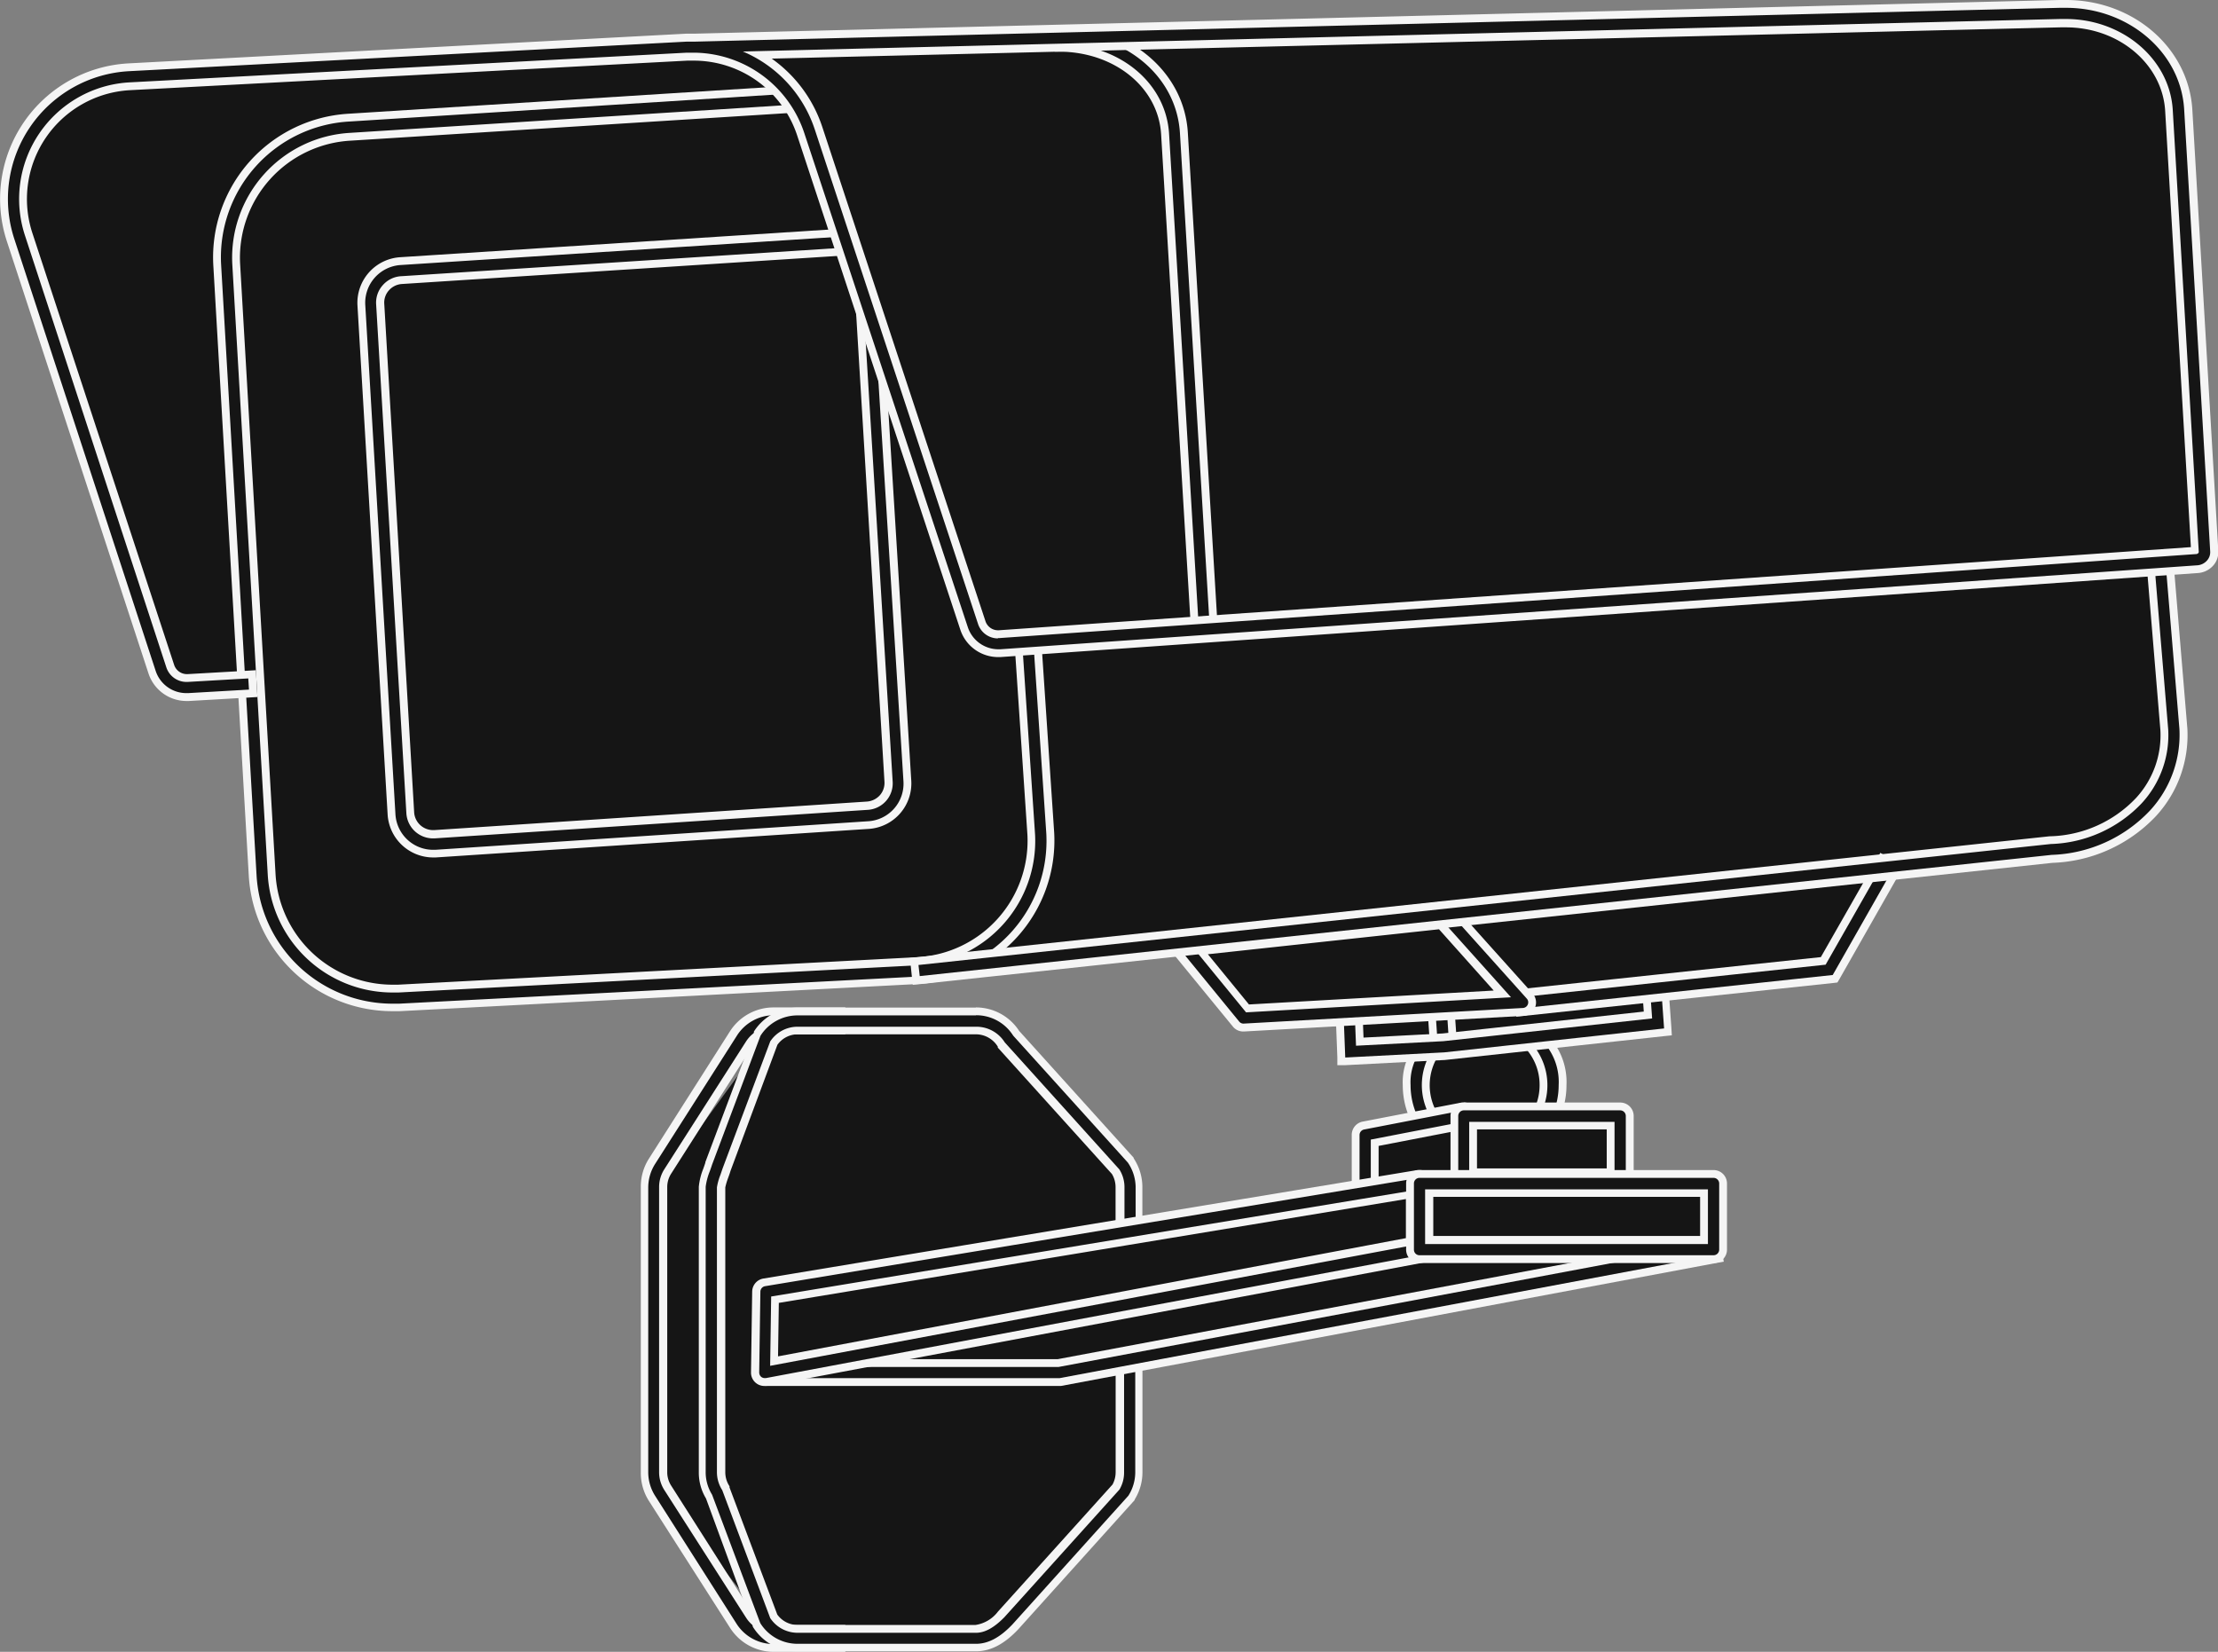 <svg xmlns="http://www.w3.org/2000/svg" viewBox="0 0 283.82 211.37"><rect x="0" y="0" width="283.82" height="211.37" fill="#808080" stroke="none"/><g id="Ebene_2" data-name="Ebene 2"><g id="Bildsprache_Kopie" data-name="Bildsprache Kopie"><polygon points="144.17 174.49 219.4 160.62 218.55 152.15 208.04 151.27 208.04 142.8 198.59 142.79 199.45 138.85 197.83 135.01 196.98 132.94 212.19 130.87 212.54 126.02 234.5 124.76 242.22 111.18 267.42 108.24 273.75 104.83 277.64 99.72 278.62 94.37 277.09 71.76 282.4 71.73 279.04 20.03 277.52 8.35 272.78 3.85 264.75 1.42 138.45 4.21 12.59 11.09 5.04 17.05 1.27 27.39 21.47 87.38 31.87 88.24 32.54 95.65 34.85 116.7 40.33 125.34 61.5 128.01 120.14 124.06 150.71 121.18 159.13 131.01 171.9 129.1 172.14 135.34 181.65 134.64 182.11 144.15 175.37 145.82 175.37 152.47 144.54 156.06 143.87 149.97 126.71 130.93 99.02 131.34 84.01 151.92 83.95 189.88 99.02 208.94 126.47 209.65 144.54 189.4 144.17 174.49" style="fill:#151515"/><path d="M99,210.87A6.12,6.12,0,0,1,93.84,208L83.41,191.69a6.13,6.13,0,0,1-1-3.3v-36.5a6.13,6.13,0,0,1,1-3.3l10.43-16.34A6.12,6.12,0,0,1,99,129.41h8.65v2.44H99a3.71,3.71,0,0,0-3.13,1.71L85.47,149.9a3.64,3.64,0,0,0-.59,2v36.5a3.62,3.62,0,0,0,.59,2l10.42,16.34A3.71,3.71,0,0,0,99,208.43h8.65v2.44Z" style="fill:#151515"/><path d="M107.17,129.91v1.44H99a4.18,4.18,0,0,0-3.55,1.94L85,149.63a4.22,4.22,0,0,0-.66,2.26v36.5a4.22,4.22,0,0,0,.66,2.26L95.47,207A4.18,4.18,0,0,0,99,208.93h8.15v1.44H99a5.61,5.61,0,0,1-4.76-2.61L83.84,191.42a5.61,5.61,0,0,1-.89-3v-36.5a5.64,5.64,0,0,1,.89-3l10.42-16.34A5.61,5.61,0,0,1,99,129.91h8.15m1-1H99a6.62,6.62,0,0,0-5.6,3.07L83,148.32a6.64,6.64,0,0,0-1,3.57v36.5A6.64,6.64,0,0,0,83,192L93.42,208.3a6.62,6.62,0,0,0,5.6,3.07h9.15v-3.44H99a3.18,3.18,0,0,1-2.7-1.48L85.89,190.11a3.18,3.18,0,0,1-.51-1.72v-36.5a3.18,3.18,0,0,1,.51-1.72l10.43-16.34a3.18,3.18,0,0,1,2.7-1.48h9.15v-3.44Z" style="fill:#f5f5f5"/><path d="M102.07,210.87A6.12,6.12,0,0,1,96.89,208l-.09-.18-6.15-16.39a5.89,5.89,0,0,1-.85-3.07v-36.5a8.35,8.35,0,0,1,.56-2.21c.1-.27.19-.54.27-.79l6.23-16.6,0,0a6.12,6.12,0,0,1,5.18-2.84H124.9a6.12,6.12,0,0,1,5.18,2.84l14.61,16.18a6.23,6.23,0,0,1,1.08,3.46v5.76h-2.43v-5.76a3.72,3.72,0,0,0-.58-2l-14.61-16.18a3.84,3.84,0,0,0-3.25-1.87H102.07A3.69,3.69,0,0,0,99,133.46l-6.08,16.21c-.06.21-.16.51-.27.81a7.4,7.4,0,0,0-.42,1.47v36.44a3.69,3.69,0,0,0,.61,2L99,206.82a3.69,3.69,0,0,0,3.06,1.61H124.9c1,0,2.06-.61,3.26-1.89l14.72-16.32a3.81,3.81,0,0,0,.46-1.83V174.81h2.43v13.58a6.13,6.13,0,0,1-1,3.3L130,208.19c-1.7,1.81-3.35,2.68-5,2.68Z" style="fill:#151515"/><path d="M124.9,129.91a5.58,5.58,0,0,1,4.75,2.61l14.67,16.24a5.69,5.69,0,0,1,1,3.13v5.26h-1.43v-5.26a4.22,4.22,0,0,0-.66-2.26l-14.66-16.25a4.28,4.28,0,0,0-3.62-2H102.07a4.19,4.19,0,0,0-3.51,1.88L92.47,149.5l-.28.82a7.56,7.56,0,0,0-.45,1.61v36.46a4.25,4.25,0,0,0,.68,2.29l6.14,16.37a4.19,4.19,0,0,0,3.51,1.88H124.9c1.14,0,2.33-.67,3.63-2l14.72-16.33a4.26,4.26,0,0,0,.59-2.17V175.31h1.43v13.08a5.63,5.63,0,0,1-.88,3l-14.81,16.44c-1.59,1.69-3.12,2.51-4.68,2.51H102.07a5.61,5.61,0,0,1-4.76-2.61l-.06-.13-6.13-16.34a5.45,5.45,0,0,1-.82-2.9v-36.5a8.17,8.17,0,0,1,.53-2c.1-.27.2-.55.28-.81l6.2-16.51a5.61,5.61,0,0,1,4.76-2.61H124.9m0-1H102.07a6.62,6.62,0,0,0-5.6,3.07l0,.09,0,.09-6.21,16.52v.06c-.07.25-.17.51-.26.77a8.38,8.38,0,0,0-.58,2.33v36.55a6.37,6.37,0,0,0,.92,3.33L96.31,208l0,.05,0,.05.07.13,0,0,0,0a6.62,6.62,0,0,0,5.6,3.07H124.9c1.85,0,3.62-.92,5.41-2.83l14.82-16.45.06-.06,0-.07a6.64,6.64,0,0,0,1-3.57V174.31h-3.43v14.08a3.3,3.3,0,0,1-.4,1.57l-14.66,16.26a4.42,4.42,0,0,1-2.88,1.71H102.07a3.2,3.2,0,0,1-2.61-1.34l-6.11-16.26,0-.08,0-.07a3.26,3.26,0,0,1-.54-1.79V151.93a9.73,9.73,0,0,1,.39-1.28c.11-.3.21-.59.28-.83l6-16.13a3.2,3.2,0,0,1,2.61-1.34H124.9a3.29,3.29,0,0,1,2.78,1.58l0,.06,0,.06,14.61,16.18a3.27,3.27,0,0,1,.46,1.66v6.26h3.43v-6.26a6.66,6.66,0,0,0-1.11-3.67l0-.07-.05-.06-14.61-16.18a6.6,6.6,0,0,0-5.55-3Z" style="fill:#f5f5f5"/><path d="M50.15,128.92A17.91,17.91,0,0,1,32.33,112L27.79,33.82a17.92,17.92,0,0,1,16.9-18.77L101.3,11.5l.15,2.43L44.83,17.48A15.47,15.47,0,0,0,30.22,33.69l4.54,78.17a15.47,15.47,0,0,0,15.39,14.62c.27,0,.55,0,.82,0L117.36,123A15.42,15.42,0,0,0,132,106.77l-1.67-24.89,2.43-.16,1.67,24.91a17.89,17.89,0,0,1-16.9,18.79L51.1,128.89C50.78,128.91,50.47,128.92,50.15,128.92Z" style="fill:#151515"/><path d="M100.83,12l.09,1.43L44.8,17A16,16,0,0,0,29.72,33.72l4.54,78.17A16,16,0,0,0,50.15,127c.28,0,.56,0,.85,0l66.38-3.48a15.94,15.94,0,0,0,15.07-16.73l-1.64-24.41,1.43-.09,1.65,24.41a17.39,17.39,0,0,1-16.43,18.26l-66.39,3.47c-.3,0-.61,0-.92,0A17.42,17.42,0,0,1,32.83,112L28.29,33.79A17.4,17.4,0,0,1,44.72,15.55L100.83,12m.94-1.06-1,.06L44.65,14.55a18.41,18.41,0,0,0-17.36,19.3L31.83,112a18.41,18.41,0,0,0,18.32,17.39c.33,0,.65,0,1,0l66.38-3.48a18.38,18.38,0,0,0,17.37-19.3l-1.64-24.43-.06-1-1,.07-1.43.1-1,.06.06,1,1.64,24.4a14.92,14.92,0,0,1-14.12,15.67L50.94,126c-.26,0-.53,0-.79,0a15,15,0,0,1-14.89-14.14L30.72,33.66A15,15,0,0,1,44.85,18L101,14.46l1-.06-.06-1L101.83,12l-.06-1Z" style="fill:#f5f5f5"/><path d="M55.43,109.22a5.34,5.34,0,0,1-5.33-5.06L46.24,39a5.33,5.33,0,0,1,5-5.62l57.25-3.69.16,2.43L51.43,35.84a2.92,2.92,0,0,0-2,1,2.88,2.88,0,0,0-.74,2.09L52.53,104a2.93,2.93,0,0,0,2.89,2.75h.16l55.34-3.65a2.9,2.9,0,0,0,2.76-3L110,40l2.4,1.45,3.67,58.51a5.33,5.33,0,0,1-5,5.62l-55.33,3.65Z" style="fill:#151515"/><path d="M108.08,30.25l.09,1.43L51.4,35.34A3.38,3.38,0,0,0,49,36.47a3.34,3.34,0,0,0-.87,2.45L52,104.06a3.42,3.42,0,0,0,3.39,3.22h.19L111,103.63a3.4,3.4,0,0,0,3.23-3.58L110.6,40.9l1.36.82L115.61,100a4.82,4.82,0,0,1-4.57,5.09l-55.35,3.65h-.26a4.83,4.83,0,0,1-4.83-4.58L46.74,39a4.84,4.84,0,0,1,4.57-5.09l56.77-3.66m.93-1.06-1,.06L51.25,32.91a5.85,5.85,0,0,0-5.51,6.14L49.6,104.2a5.85,5.85,0,0,0,5.83,5.52h.31l55.36-3.65a5.83,5.83,0,0,0,5.51-6.14L113,41.66l0-.53-.45-.27L111.12,40l-1.63-1,.11,1.9,3.58,59.15a2.39,2.39,0,0,1-.61,1.73,2.47,2.47,0,0,1-1.67.79l-55.36,3.65h-.12A2.43,2.43,0,0,1,53,104L49.17,38.86a2.33,2.33,0,0,1,.61-1.72,2.42,2.42,0,0,1,1.67-.8l56.78-3.66,1-.06-.06-1-.1-1.43-.06-1Z" style="fill:#f5f5f5"/><rect x="183.36" y="128.79" width="2.43" height="5.68" transform="matrix(1, -0.07, 0.07, 1, -8.45, 12.73)" style="fill:#151515"/><path d="M185.14,129.25l.31,4.67L184,134l-.32-4.67,1.44-.09m.93-1.07-1,.07-1.43.1-1,.06.07,1,.31,4.67.07,1,1-.07,1.44-.1,1-.06-.06-1-.32-4.67-.06-1Z" style="fill:#f5f5f5"/><path d="M181.7,144.43a9.9,9.9,0,0,1-1.71-5.58,7.29,7.29,0,0,1,1.59-4.95l.15-.21h2.65l-.56.78a7.56,7.56,0,0,0-.1,8.59l.28.41-2,1.37Z" style="fill:#151515"/><path d="M182,134.19h1.42a8.08,8.08,0,0,0-.11,9.16l-1.19.8a9.43,9.43,0,0,1-1.62-5.3,6.84,6.84,0,0,1,1.5-4.66m-.51-1-.31.42a7.83,7.83,0,0,0-1.68,5.24,10.43,10.43,0,0,0,1.79,5.86l.56.83.83-.56,1.19-.8.83-.56-.56-.83a7.06,7.06,0,0,1,.1-8l1.12-1.57h-3.87Z" style="fill:#f5f5f5"/><path d="M196.63,142.44l.21-.45a7.61,7.61,0,0,0-1.67-8.61l-.67-.63,2.49-.59.2.18a8.07,8.07,0,0,1,2.76,6.51,9.87,9.87,0,0,1-.9,4.15l-.21.45Z" style="fill:#151515"/><path d="M196.84,132.7a7.59,7.59,0,0,1,2.61,6.15,9.35,9.35,0,0,1-.86,3.94l-1.3-.6a8.07,8.07,0,0,0-1.78-9.17l1.33-.32m.3-1.09-.53.12-1.33.32-1.79.43,1.33,1.27a6.93,6.93,0,0,1,2.19,5.1,7,7,0,0,1-.63,2.93l-.42.91.91.41,1.31.6.91.42.41-.91a10.37,10.37,0,0,0,.95-4.36,8.6,8.6,0,0,0-2.92-6.87l-.39-.37Z" style="fill:#f5f5f5"/><path d="M174.65,153.69a1.22,1.22,0,0,1-1.22-1.22v-7.24a1.23,1.23,0,0,1,1-1.2L187,141.6l.24,0a1.22,1.22,0,0,1,.22,2.41l-11.63,2.24v6.24A1.22,1.22,0,0,1,174.65,153.69Z" style="fill:#151515"/><path d="M187.28,142.08a.71.71,0,0,1,.69.58.72.72,0,0,1-.56.84l-12,2.32v6.65a.72.72,0,0,1-1.44,0v-7.24a.72.72,0,0,1,.59-.7l12.61-2.44h.15m0-1a2,2,0,0,0-.35,0l-12.6,2.43a1.73,1.73,0,0,0-1.4,1.69v7.24a1.72,1.72,0,0,0,3.44,0v-5.82l11.22-2.17a1.7,1.7,0,0,0,1.36-2,1.7,1.7,0,0,0-1.67-1.39Z" style="fill:#f5f5f5"/><path d="M187.27,152.48a1.22,1.22,0,0,1-1.22-1.21V142.8a1.22,1.22,0,0,1,1.22-1.22h20a1.22,1.22,0,0,1,1.22,1.22v8.47a1.22,1.22,0,0,1-1.22,1.21Zm18.83-2.43v-6H188.49v6Z" style="fill:#151515"/><path d="M207.32,142.08a.72.72,0,0,1,.72.72v8.47a.71.71,0,0,1-.72.71h-20a.71.71,0,0,1-.72-.71V142.8a.72.72,0,0,1,.72-.72h20M188,150.55H206.6v-7H188v7m19.33-9.47h-20a1.72,1.72,0,0,0-1.72,1.72v8.47a1.72,1.72,0,0,0,1.72,1.71h20a1.72,1.72,0,0,0,1.72-1.71V142.8a1.72,1.72,0,0,0-1.72-1.72ZM189,144.51H205.6v5H189v-5Z" style="fill:#f5f5f5"/><polygon points="98.7 176.82 98.7 174.39 135.44 174.43 219.54 158.63 219.99 161.02 135.62 176.85 98.7 176.82" style="fill:#151515"/><path d="M219.14,159.21l.26,1.41-83.83,15.73-36.37,0v-1.43l36.24,0,83.7-15.72m.8-1.17-1,.19-83.6,15.7-36.15,0h-1v3.43h1l36.37,0h.09l.1,0,83.83-15.73,1-.18-.19-1-.26-1.41-.18-1Z" style="fill:#f5f5f5"/><path d="M97.82,176.85a1.25,1.25,0,0,1-.79-.28,1.2,1.2,0,0,1-.43-.95l.15-10.34a1.23,1.23,0,0,1,1-1.19l83.68-13.86h.19a1.17,1.17,0,0,1,.79.29,1.19,1.19,0,0,1,.43.92v8.48a1.21,1.21,0,0,1-1,1.19L98,176.83A.82.82,0,0,1,97.82,176.85Zm1.24-2.68,81.37-15.28v-6L99.17,166.33Z" style="fill:#151515"/><path d="M181.64,150.72a.73.73,0,0,1,.47.17.69.69,0,0,1,.25.54v8.48a.71.71,0,0,1-.58.7L98,176.34h-.13a.72.72,0,0,1-.47-.16.75.75,0,0,1-.25-.56l.15-10.35a.72.72,0,0,1,.6-.69l83.68-13.86h.11M98.55,174.77l82.38-15.46v-7L98.68,165.9l-.13,8.87m83.09-25.05-.27,0L97.69,163.6a1.72,1.72,0,0,0-1.44,1.67l-.15,10.34a1.71,1.71,0,0,0,1.72,1.74l.32,0L182,161.59a1.7,1.7,0,0,0,1.4-1.68v-8.48a1.69,1.69,0,0,0-1.72-1.71Zm-82,17,80.27-13.29v5L99.56,173.56l.1-6.81Z" style="fill:#f5f5f5"/><polygon points="171.38 128.63 173.81 128.53 174 133.31 184.67 132.75 210.88 129.9 210.58 125.66 213 125.49 213.47 132.06 184.86 135.18 171.66 135.87 171.38 128.63" style="fill:#151515"/><path d="M212.54,126l.4,5.6-28.13,3.06-12.67.66-.24-6.23,1.43-.06.19,4.78,11.17-.58,26.72-2.91-.3-4.22,1.43-.1m.93-1.07-1,.07-1.43.11-1,.07.07,1,.23,3.26-25.73,2.8-10.13.53-.15-3.77,0-1-1,0-1.44.06-1,0,0,1,.24,6.24,0,1,1,0,12.66-.66h.06l28.13-3.06.95-.1-.06-1-.4-5.6-.07-1Z" style="fill:#f5f5f5"/><polygon points="194.21 127.1 233.31 122.94 240.79 109.79 242.91 110.99 234.81 125.23 194.47 129.52 194.21 127.1" style="fill:#151515"/><path d="M241,110.47l1.24.71-7.72,13.58L194.91,129l-.15-1.42,38.85-4.14L241,110.47m-.38-1.36-.49.87L233,122.47l-38.34,4.08-1,.11.11,1,.15,1.43.11,1,1-.1,39.58-4.21.51-.06.26-.44,7.72-13.58.5-.87-.87-.5-1.25-.71-.87-.49Z" style="fill:#f5f5f5"/><path d="M159.09,131.51a1.24,1.24,0,0,1-1-.44l-7.82-9.57a1.2,1.2,0,0,1-.19-1.23,1.22,1.22,0,0,1,1-.75l33.6-3.62h.12a1.2,1.2,0,0,1,.89.41l10,11.15a1.19,1.19,0,0,1,.22,1.27,1.2,1.2,0,0,1-1.05.75Zm.55-2.46,32.6-1.86-7.9-8.8-30.71,3.31Z" style="fill:#151515"/><path d="M184.85,116.39a.71.71,0,0,1,.52.24l10,11.15a.7.7,0,0,1,.13.75.71.71,0,0,1-.62.45l-35.75,2h0a.71.71,0,0,1-.56-.26l-7.83-9.57a.72.72,0,0,1-.1-.72.71.71,0,0,1,.58-.45l33.58-3.61h.09m-25.44,13.17,33.9-1.93-8.76-9.77-31.9,3.44,6.76,8.26m25.44-14.17-.22,0L151.08,119a1.72,1.72,0,0,0-1.15,2.8l7.83,9.56a1.7,1.7,0,0,0,1.33.63h.09l35.76-2a1.72,1.72,0,0,0,1.18-2.86l-10-11.15a1.69,1.69,0,0,0-1.26-.57ZM154.6,122.1l29.54-3.19,7,7.84-31.32,1.78-5.26-6.43Z" style="fill:#f5f5f5"/><path d="M181.65,161.12a1.22,1.22,0,0,1-1.22-1.21v-8.48a1.22,1.22,0,0,1,1.22-1.21h37.62a1.22,1.22,0,0,1,1.22,1.21v8.48a1.22,1.22,0,0,1-1.22,1.21Zm36.4-2.43v-6H182.86v6Z" style="fill:#151515"/><path d="M219.27,150.72a.72.72,0,0,1,.72.71v8.48a.72.72,0,0,1-.72.71H181.65a.71.71,0,0,1-.72-.71v-8.48a.71.71,0,0,1,.72-.71h37.62m-36.91,8.47h36.19v-7H182.36v7m36.91-9.47H181.65a1.72,1.72,0,0,0-1.72,1.71v8.48a1.72,1.72,0,0,0,1.72,1.71h37.62a1.72,1.72,0,0,0,1.72-1.71v-8.48a1.72,1.72,0,0,0-1.72-1.71Zm-35.91,3.43h34.19v5H183.36v-5Z" style="fill:#f5f5f5"/><path d="M117,123l145.39-15.56a16.25,16.25,0,0,0,11.34-5.09,12.34,12.34,0,0,0,3.24-9l-1.83-21.94,2.43-.2,1.83,22A14.8,14.8,0,0,1,275.52,104a18.59,18.59,0,0,1-13,5.88L117.24,125.45Z" style="fill:#151515"/><path d="M277.09,71.76l1.79,21.47a14.3,14.3,0,0,1-3.73,10.45,18.1,18.1,0,0,1-12.62,5.71L117.69,124.9l-.16-1.42L262.42,108a16.71,16.71,0,0,0,11.66-5.24,12.86,12.86,0,0,0,3.37-9.39l-1.79-21.45,1.43-.12m.92-1.08-1,.08-1.43.12-1,.09.09,1,1.78,21.45a11.85,11.85,0,0,1-3.11,8.64,15.68,15.68,0,0,1-11,4.91h-.06L117.43,122.48l-1,.11.11,1,.15,1.43.11,1,1-.1,144.82-15.51a19.1,19.1,0,0,0,13.28-6,15.28,15.28,0,0,0,4-11.18l-1.79-21.49-.08-1Z" style="fill:#f5f5f5"/><path d="M154.09,81.67a1.22,1.22,0,0,1-1.22-1.14l-3.81-63.35c-.37-6.31-6.22-11.07-13.6-11.07h-.34a1.22,1.22,0,1,1,0-2.43h.3c8.74,0,15.66,5.74,16.11,13.35l3.81,63.35a1.22,1.22,0,0,1-1.14,1.29Z" style="fill:#151515"/><path d="M135.38,4.18c8.5,0,15.18,5.48,15.61,12.88l3.82,63.35a.73.73,0,0,1-.68.76h0a.72.72,0,0,1-.72-.67l-3.81-63.35c-.39-6.61-6.42-11.54-14.1-11.54h-.36a.72.72,0,1,1,0-1.43h.29m0-1h-.31a1.72,1.72,0,0,0,0,3.43h.36c7.11,0,12.75,4.56,13.1,10.6l3.82,63.35a1.71,1.71,0,0,0,1.71,1.61h.09a1.72,1.72,0,0,0,1.62-1.82L152,17c-.46-7.88-7.6-13.82-16.61-13.82Z" style="fill:#f5f5f5"/><path d="M23.85,89.2A4.63,4.63,0,0,1,19.45,86L1.36,30.75A16.89,16.89,0,0,1,16.46,8.61L87.8,4.83l1,0L263.56.52l.81,0C272.68.5,279.55,6.41,280,14l3.33,56.56a2.13,2.13,0,0,1-.55,1.55,2.38,2.38,0,0,1-1.63.76L128,83.58h-.28a4.62,4.62,0,0,1-4.39-3.18L102.44,17.16A14.44,14.44,0,0,0,88.82,7.24l-.92,0L16.59,11A14.46,14.46,0,0,0,3.67,30L21.76,85.25a2.19,2.19,0,0,0,2.1,1.51H24l8.27-.48.14,2.43-8.27.48ZM97.1,7a16.87,16.87,0,0,1,7.65,9.35l20.87,63.25a2.2,2.2,0,0,0,2.08,1.51h.13l153-10.74L277.56,14.1c-.37-6.26-6.16-11.17-13.19-11.17l-.72,0Z" style="fill:#151515"/><path d="M264.37,1c8,0,14.69,5.68,15.12,13l3.33,56.55a1.59,1.59,0,0,1-.42,1.19,1.83,1.83,0,0,1-1.29.6L128,83.08h-.26a4.12,4.12,0,0,1-3.9-2.84L102.91,17A15,15,0,0,0,88.82,6.74l-.93,0L16.57,10.54A14.95,14.95,0,0,0,3.2,30.15L21.29,85.41a2.71,2.71,0,0,0,2.57,1.85H24l7.77-.45.09,1.43-7.78.45h-.24a4.13,4.13,0,0,1-3.92-2.84L1.84,30.6A16.38,16.38,0,0,1,16.49,9.11L87.82,5.33l1,0L263.58,1l.79,0M127.7,81.65h.16L281,70.9a.4.4,0,0,0,.3-.13.2.2,0,0,0,.06-.14l-3.33-56.56c-.39-6.54-6.45-11.64-13.69-11.64l-.74,0L95.06,6.59a16.41,16.41,0,0,1,9.21,10l20.88,63.24a2.68,2.68,0,0,0,2.55,1.86M264.37,0l-.84,0L88.79,4.31l-1,0L16.44,8.11A17.37,17.37,0,0,0,.89,30.91L19,86.17a5.12,5.12,0,0,0,4.87,3.53h.31l7.76-.45,1-.06-.06-1-.08-1.43-.06-1-1,.06L24,86.26h-.09a1.72,1.72,0,0,1-1.62-1.16L4.15,29.84a13.95,13.95,0,0,1,12.47-18.3L87.94,7.76l.9,0A13.93,13.93,0,0,1,102,17.31l20.88,63.25a5.1,5.1,0,0,0,4.85,3.52H128L281.18,73.33a2.89,2.89,0,0,0,2-.93,2.61,2.61,0,0,0,.68-1.91l-3.33-56.56C280,6.12,273,0,264.37,0ZM98.75,7.5l164.9-4,.72,0c6.76,0,12.34,4.7,12.69,10.7l3.29,55.81L127.79,80.65h-.09a1.69,1.69,0,0,1-1.6-1.17L105.22,16.24A17.36,17.36,0,0,0,98.75,7.5Z" style="fill:#f5f5f5"/></g></g></svg>